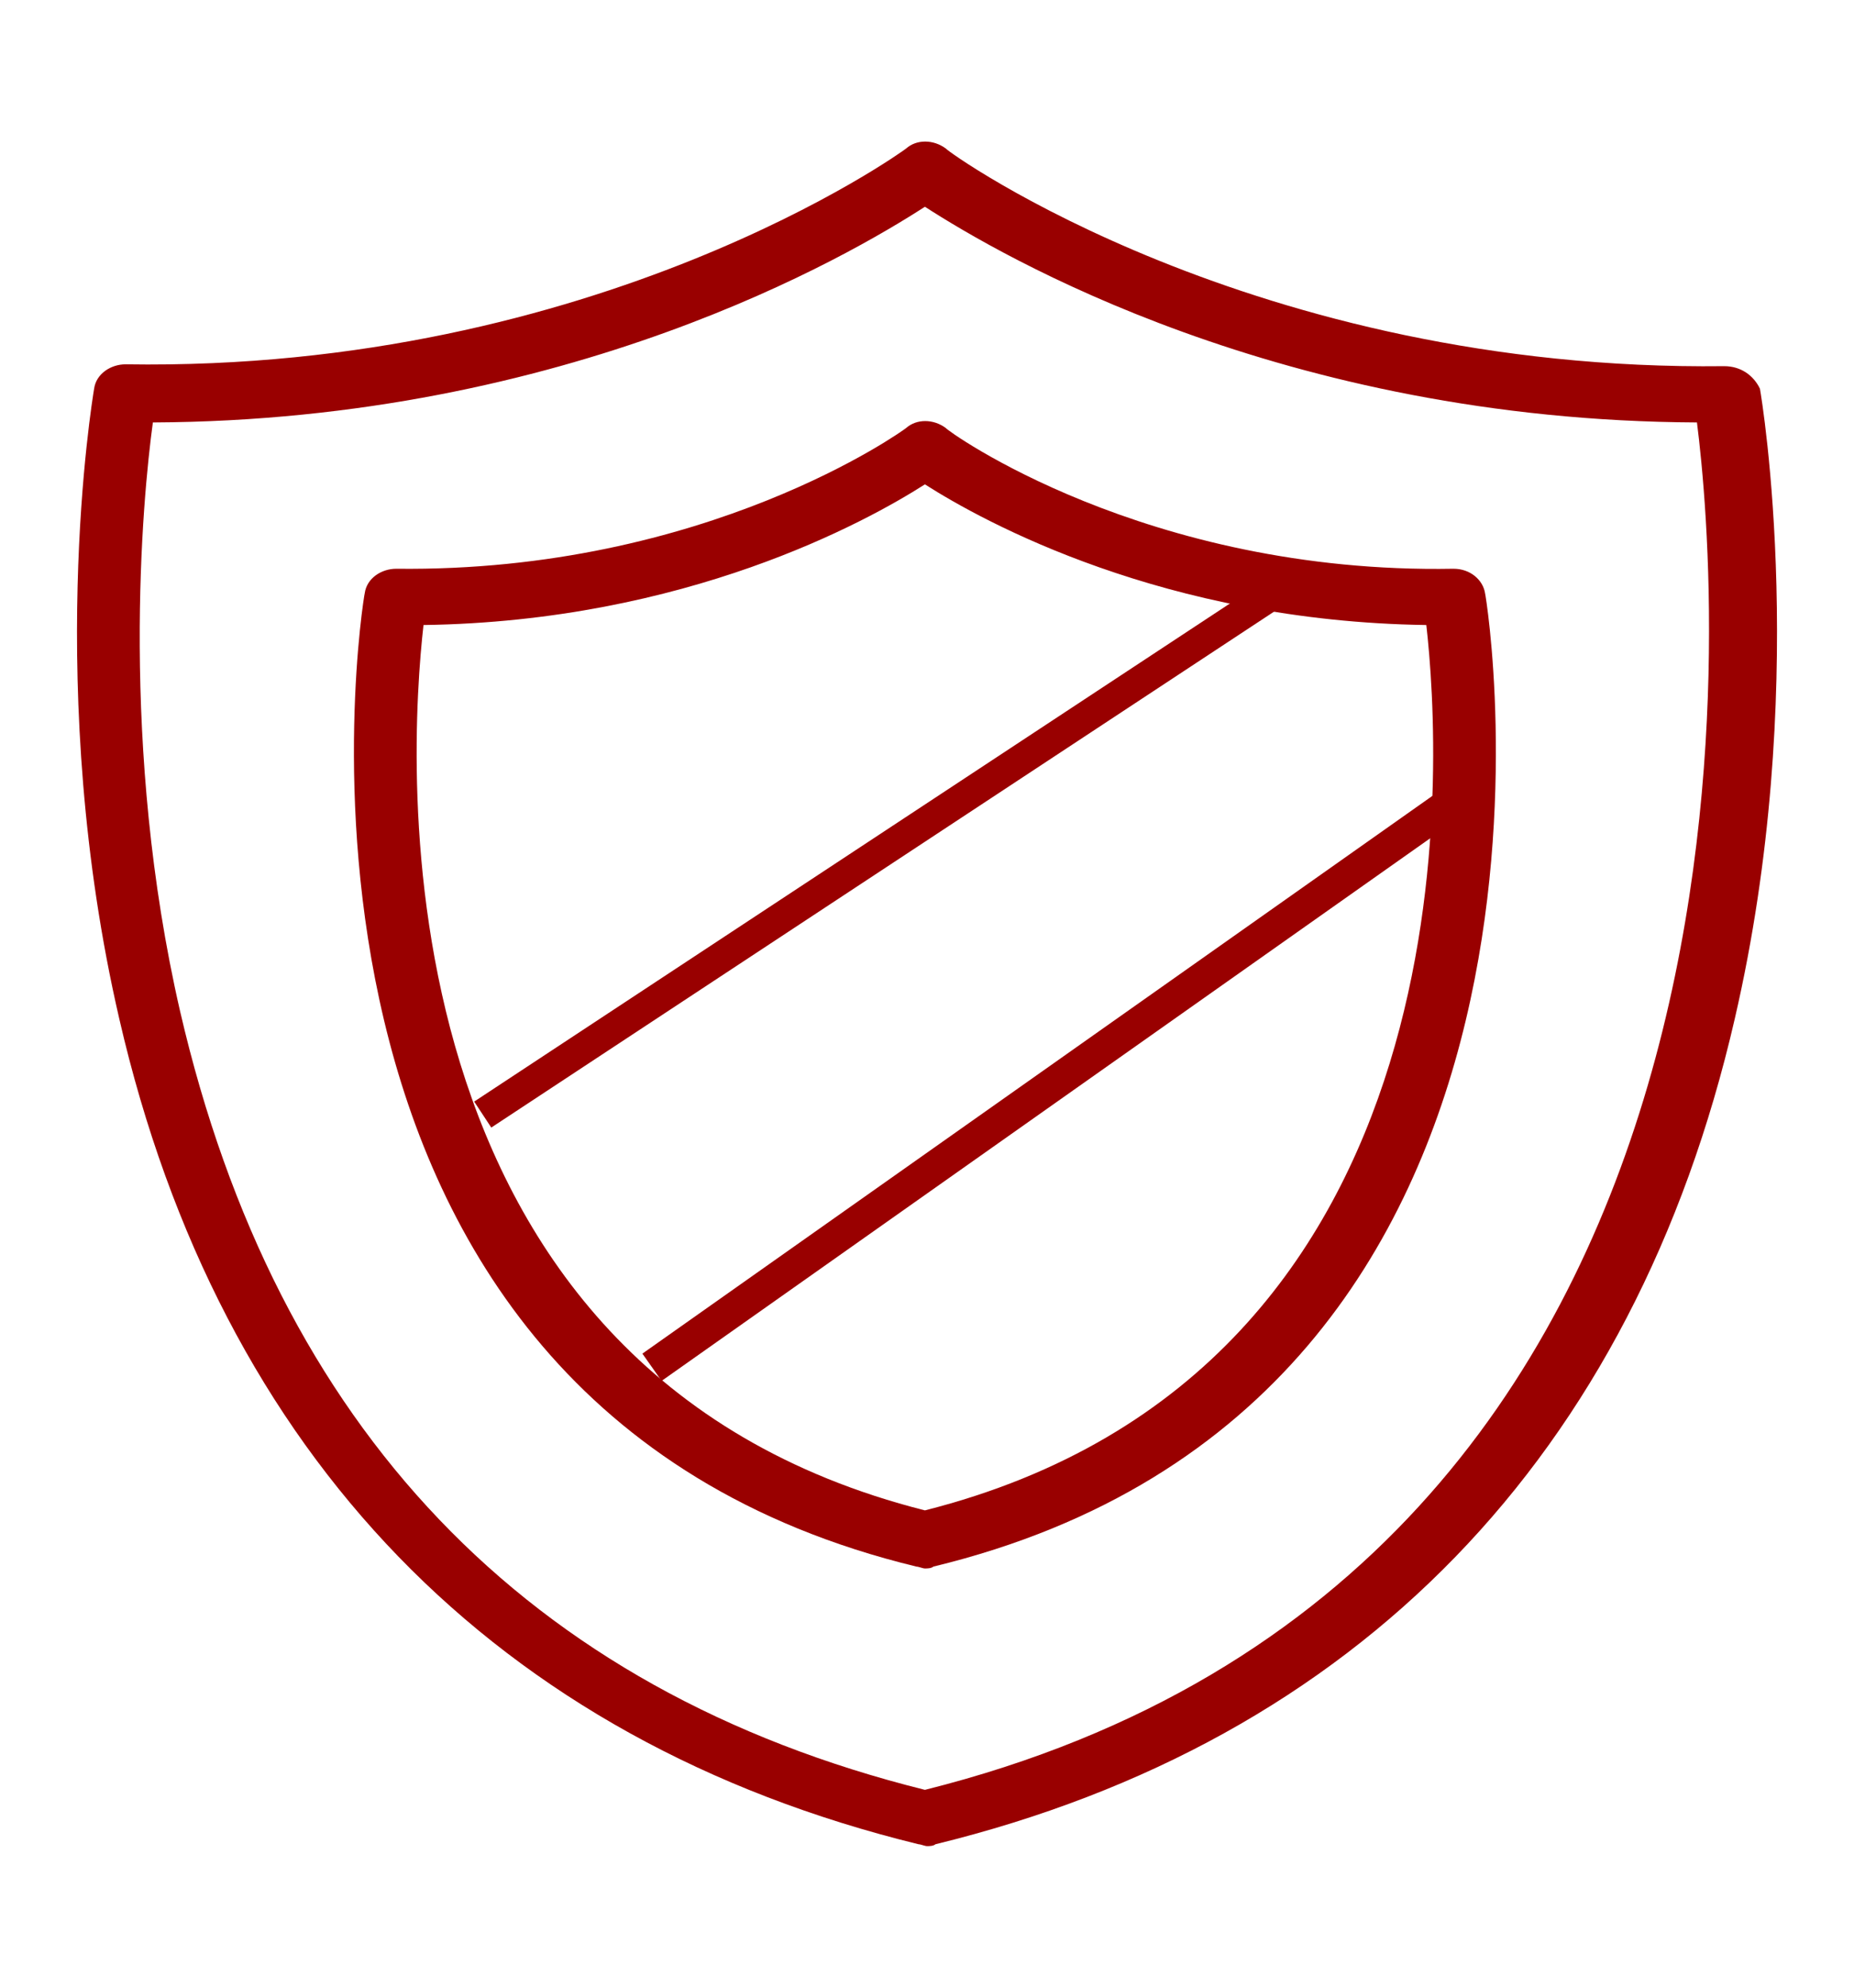 <svg xmlns:dc="http://purl.org/dc/elements/1.1/" xmlns:cc="http://creativecommons.org/ns#" xmlns:rdf="http://www.w3.org/1999/02/22-rdf-syntax-ns#" xmlns:svg="http://www.w3.org/2000/svg" xmlns="http://www.w3.org/2000/svg" xmlns:sodipodi="http://sodipodi.sourceforge.net/DTD/sodipodi-0.dtd" xmlns:inkscape="http://www.inkscape.org/namespaces/inkscape" version="1.1" width="52.913" height="56.693" sodipodi:docname="controlImage.svg" inkscape:export-filename="C:\dev\ELTA\GitClones\TRADES\bundles\dsm.TRADES.edit\icons\custom\Control.png" inkscape:export-xdpi="29.02857" inkscape:export-ydpi="29.02857" inkscape:version="0.92.4 (5da689c313, 2019-01-14)" style=""><rect id="backgroundrect" width="100%" height="100%" x="0" y="0" fill="none" stroke="none"/>
  <defs id="defs16"/>
  <sodipodi:namedview pagecolor="#ffffff" bordercolor="#666666" borderopacity="1" objecttolerance="10" gridtolerance="10" guidetolerance="10" inkscape:pageopacity="0" inkscape:pageshadow="2" inkscape:window-width="1920" inkscape:window-height="1017" id="namedview14" showgrid="false" inkscape:zoom="6.5333334" inkscape:cx="19.229648" inkscape:cy="34.056836" inkscape:window-x="-8" inkscape:window-y="1072" inkscape:window-maximized="1" inkscape:current-layer="g20" inkscape:document-rotation="0" units="mm" width="249mm" inkscape:snap-to-guides="true" inkscape:object-paths="true"/>
  
<g class="currentLayer" style=""><title>Layer 1</title><g inkscape:groupmode="layer" inkscape:label="Image" id="g20" class="" fill="#990000" fill-opacity="1" stroke="#990000" stroke-opacity="1">
    <g id="g824" inkscape:export-filename="C:\dev\ELTA\GitClones\TRADES\bundles\dsm.TRADES.edit\icons\custom\g824.png" inkscape:export-xdpi="29.02857" inkscape:export-ydpi="29.02857" fill="#990000" fill-opacity="1" stroke="#990000" stroke-opacity="1">
      <g id="g8" fill="#990000" fill-opacity="1" stroke="#990000" stroke-opacity="1">
        <g id="g6" stroke-width="0" fill="#990000" fill-opacity="1" stroke="#990000" stroke-opacity="1">
          <path inkscape:connector-curvature="0" id="path2" d="M49.209,10.444 C35.797,10.605 27.055,4.345 26.996,4.238 C26.636,3.971 26.157,3.971 25.858,4.238 C25.798,4.292 17.056,10.605 3.584,10.391 c-0.419,0 -0.838,0.267 -0.898,0.695 c-0.06,0.374 -1.437,8.667 0.719,17.976 c2.874,12.465 10.778,20.597 22.812,23.54 c0.06,0 0.18,0.053 0.24,0.053 c0.06,0 0.18,0 0.24,-0.053 c12.035,-2.942 19.938,-11.074 22.812,-23.54 c2.156,-9.309 0.778,-17.655 0.719,-17.976 C50.048,10.712 49.688,10.444 49.209,10.444 zM26.397,51.05 C15.021,48.215 7.895,40.725 5.141,28.848 C3.405,21.305 4.063,14.243 4.363,12.049 C16.218,11.996 24.241,7.288 26.397,5.897 c2.156,1.391 10.179,6.099 22.034,6.152 c0.599,4.708 2.994,32.742 -22.034,39.001 z" stroke-width="0" fill="#990000" fill-opacity="1" stroke="#990000" stroke-opacity="1"/>
          <path inkscape:connector-curvature="0" id="path4" d="m41.485,16.222 c0,0 0,0 0,0 C32.684,16.383 26.996,12.263 26.996,12.21 c-0.359,-0.267 -0.838,-0.267 -1.138,0 c-0.06,0.053 -5.688,4.119 -14.55,4.012 c0,0 0,0 0,0 c-0.419,0 -0.838,0.267 -0.898,0.695 c-0.06,0.214 -3.712,23.058 15.747,27.766 c0.06,0 0.18,0.053 0.24,0.053 c0.06,0 0.18,0 0.24,-0.053 C46.096,39.976 42.443,17.132 42.383,16.918 C42.324,16.543 41.964,16.222 41.485,16.222 zM26.397,43.079 C10.53,39.066 11.668,21.519 12.087,17.827 C19.571,17.72 24.72,14.885 26.397,13.815 c1.677,1.07 6.826,3.905 14.31,4.012 c0.419,3.691 1.557,21.239 -14.31,25.252 z" stroke-width="0" fill="#990000" fill-opacity="1" stroke="#990000" stroke-opacity="1"/>
        </g>
      </g>
      <path id="path22" d="M41.848,22.6 L18.608,38.997 " style="stroke-width: 0.952; stroke-linecap: butt; stroke-linejoin: miter; stroke-miterlimit: 4; stroke-dasharray: none;" inkscape:connector-curvature="0" fill="#990000" fill-opacity="1" stroke="#990000" stroke-opacity="1"/>
      <path id="path22-5" d="M36.539,16.797 L13.777,31.79 " style="stroke-width: 0.887; stroke-linecap: butt; stroke-linejoin: miter; stroke-miterlimit: 4; stroke-dasharray: none;" inkscape:connector-curvature="0" fill="#990000" fill-opacity="1" stroke="#990000" stroke-opacity="1"/>
    </g>
  </g></g></svg>